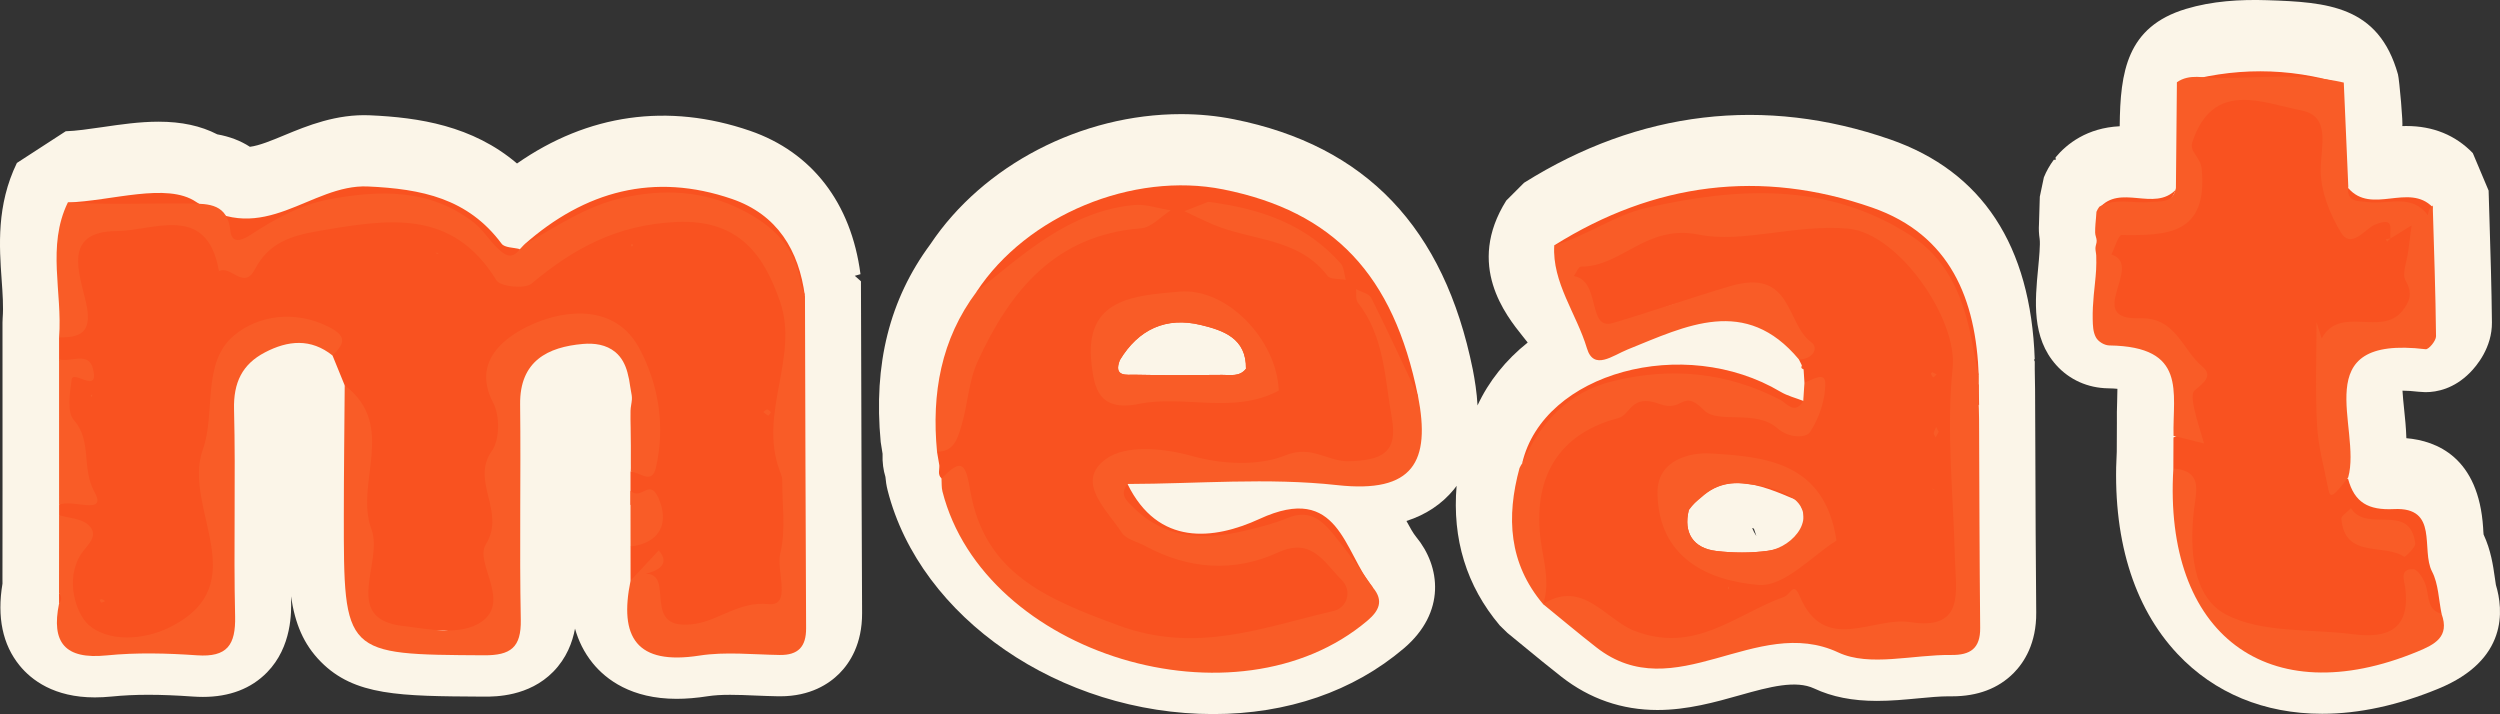 <?xml version="1.0" encoding="utf-8"?>
<!-- Generator: Adobe Illustrator 17.0.2, SVG Export Plug-In . SVG Version: 6.00 Build 0)  -->
<!DOCTYPE svg PUBLIC "-//W3C//DTD SVG 1.1//EN" "http://www.w3.org/Graphics/SVG/1.1/DTD/svg11.dtd">
<svg version="1.1" id="Layer_1" xmlns="http://www.w3.org/2000/svg" xmlns:xlink="http://www.w3.org/1999/xlink" x="0px" y="0px"
	 width="177.7px" height="50.756px" viewBox="0 0 177.7 50.756" enable-background="new 0 0 177.7 50.756" xml:space="preserve">
<rect x="0" y="0" width="177.7" height="50.756" fill="#333333" stroke="none"/>
<g>
	<g>
		<path fill="#FBF5E8" d="M144.653,27.678l-0.023-1.438l0.001-0.539l-0.058-0.146l0.056-0.014
			c-0.282-8.094-3.733-13.351-10.26-15.625c-8.937-3.113-17.857-2.058-26.041,3.077l-1.263,1.263
			c-2.88,4.593-0.037,8.141,1.178,9.656c0.104,0.13,0.229,0.286,0.345,0.435c-1.549,1.233-2.77,2.75-3.565,4.47
			c-0.05-0.915-0.188-1.784-0.336-2.546c-2.041-10.097-7.595-15.917-16.978-17.793c-1.213-0.243-2.478-0.366-3.759-0.366
			c-7.09,0-14.072,3.629-17.826,9.256c-2.895,3.915-4.048,8.512-3.524,14.048l0.133,0.841c-0.023,0.624,0.059,1.17,0.204,1.644
			c0.022,0.276,0.066,0.603,0.156,0.956c2.308,9.063,12.256,15.899,23.141,15.899c5.271,0,9.954-1.613,13.549-4.667
			c3.013-2.564,2.611-5.827,0.874-7.929c-0.202-0.244-0.443-0.671-0.687-1.128c1.379-0.443,2.509-1.194,3.375-2.246
			c0.068-0.083,0.127-0.168,0.19-0.253c-0.317,3.779,0.697,7.11,3.068,9.923l0.543,0.531l1.182,0.969
			c0.884,0.727,1.768,1.453,2.669,2.157c2.001,1.562,4.293,2.354,6.812,2.354c2.138,0,4.123-0.561,5.874-1.055
			c2.112-0.598,3.965-1.084,5.272-0.472c1.265,0.593,2.722,0.881,4.453,0.881c1.013,0,1.985-0.092,2.926-0.181
			c0.795-0.075,1.546-0.146,2.188-0.146l0.226,0.001c1.817,0,3.292-0.557,4.382-1.656c0.742-0.75,1.624-2.104,1.604-4.3
			c-0.037-3.846-0.05-7.692-0.063-11.538L144.653,27.678z M69.892,30.47l-0.239-0.433c0.138,0.131,0.26,0.269,0.368,0.41
			L69.892,30.47z M70.027,30.713l0.166-0.016c0.245,0.388,0.393,0.793,0.469,1.163L70.027,30.713z M111.485,34.119l-0.624-0.59
			l0.761,0.35C111.583,33.963,111.538,34.044,111.485,34.119z M124.541,37.53c0.042,0.015,0.084,0.03,0.127,0.046l0.177,0.531
			C124.724,37.922,124.624,37.728,124.541,37.53z"/>
		<path fill="#FBF5E8" d="M61.196,19.993l-0.438-0.389l0.405-0.115c-0.658-5.058-3.447-8.678-7.855-10.193
			c-5.823-2.001-11.52-1.192-16.559,2.325c-3.17-2.698-6.991-3.27-10.443-3.425c-2.388-0.109-4.47,0.742-6.099,1.418
			c-0.908,0.377-1.771,0.735-2.444,0.821c-0.663-0.432-1.438-0.728-2.321-0.886c-1.169-0.604-2.542-0.899-4.17-0.899
			c-1.348,0-2.688,0.195-3.983,0.384c-0.965,0.14-1.876,0.273-2.618,0.296L1.2,11.583c-1.457,3.002-1.25,5.937-1.083,8.297
			c0.07,0.987,0.136,1.92,0.073,2.721l-0.012,0.312L0.18,34.83l-0.005,6.301l0.002,0.351c-0.399,2.384,0.009,4.342,1.218,5.824
			c0.842,1.033,2.453,2.265,5.343,2.265c0.377,0,0.781-0.021,1.214-0.063c1.612-0.163,3.383-0.165,5.75,0.002
			c0.253,0.018,0.495,0.026,0.722,0.026c1.893,0,3.427-0.588,4.559-1.746c1.784-1.826,1.727-4.323,1.708-5.143
			c-0.002-0.088-0.004-0.175-0.006-0.263c0.287,1.938,0.884,3.405,2.123,4.657c2.397,2.422,5.612,2.44,11.447,2.474l0.184,0.001
			c0.779,0,3.15,0,4.887-1.771c0.954-0.973,1.369-2.11,1.546-3.062c0.239,0.844,0.635,1.688,1.265,2.461
			c0.94,1.153,2.737,2.528,5.959,2.528c0.682,0,1.425-0.062,2.208-0.184c0.444-0.068,0.95-0.101,1.593-0.101
			c0.591,0,1.185,0.025,1.778,0.051c0.555,0.022,1.109,0.045,1.661,0.054h0.121c2.143,0,3.47-0.881,4.206-1.621
			c0.743-0.746,1.626-2.098,1.615-4.299c-0.03-5.895-0.047-11.79-0.063-17.685L61.196,19.993z M12.609,16.344l1.447,1.081
			C13.708,17.367,13.027,17.031,12.609,16.344z"/>
		<path fill="#FBF5E8" d="M177.408,41.574c-0.029-0.172-0.053-0.347-0.077-0.521c-0.117-0.828-0.274-1.938-0.798-3.062
			c-0.018-0.15-0.021-0.309-0.031-0.466c-0.318-5.022-3.306-6.195-5.457-6.378c-0.021-0.729-0.094-1.435-0.164-2.103
			c-0.039-0.377-0.089-0.861-0.113-1.276c0.332,0.001,0.718,0.027,1.141,0.077l0.494,0.03c0.816,0,2.028-0.241,3.164-1.388
			c0.475-0.479,1.576-1.784,1.56-3.572c-0.025-2.451-0.101-4.921-0.174-7.31l-0.062-2.058l-1.124-2.666
			c-1.235-1.277-2.824-1.924-4.724-1.924c-0.099,0-0.197,0.002-0.294,0.005c0.087-0.003-0.204-3.331-0.301-3.676
			c-1.372-4.886-5.026-5.132-9.298-5.272c-1.927-0.063-3.918,0.06-5.773,0.62c-4.201,1.268-4.672,4.456-4.708,8.34
			c-2.324,0.114-3.757,1.25-4.56,2.212l0.014,0.171l-0.138-0.001c-0.291,0.391-0.529,0.813-0.707,1.254l-0.288,1.37l-0.059,1.956
			c-0.023,0.347-0.007,0.691,0.047,1.038c0.056,0.391-0.04,1.389-0.109,2.117c-0.22,2.297-0.468,4.899,1.287,6.858
			c0.937,1.045,2.248,1.632,3.693,1.653c0.267,0.004,0.483,0.018,0.657,0.035c0,0.293-0.01,0.624-0.018,0.886
			c-0.016,0.508-0.029,1.025-0.019,1.54l-0.009,2.044c-0.343,6.039,1.15,11.01,4.323,14.381c2.615,2.779,6.168,4.248,10.275,4.248
			c2.617,0,5.403-0.602,8.279-1.79C178.276,46.911,177.945,43.345,177.408,41.574z"/>
	</g>
	<path fill="#F95220" d="M86.944,13.462c-6.427-1.285-13.956,1.837-17.526,7.268c1.172,0.66,1.634-0.409,2.249-0.975
		c2.828-2.603,5.994-4.417,10.268-4.625c-1.133,0.638-2.067,0.637-2.972,0.767c-0.852,0.122-1.669,0.306-2.43,0.772
		c-2.55,1.563-4.648,3.621-6.37,6.024c-1.13,1.576-1.701,3.554-2.059,5.363c-0.298,1.504-0.663,2.816-1.503,4.045
		c0.055,0.322,0.111,0.643,0.166,0.965c0.026,0.314-0.138,0.658,0.148,0.931l0.005,0.026c0.896,0.072,1.453,0.464,1.557,1.439
		c0.408,3.812,3.379,5.804,5.843,8.151c0.224,0.214,0.532,0.311,0.84,0.351c2.069,0.264,4.148,0.476,5.887,1.827
		c0.283,0.22,0.704,0.191,1.062,0.278c1.294,0.317,2.549-0.055,3.826-0.141c2.465-0.166,4.847-0.758,7.253-1.219
		c1.927-0.369,3.015-1.517,2.936-2.804c-0.114-1.85-3.053-4.027-4.69-3.223c-0.906,0.445-1.793,0.444-2.653,0.57
		c-2.098,0.306-4.225,0.444-6.265-0.552c-0.659-0.322-0.989-0.983-1.796-1.186c-1.28-0.323-2.301-2.18-2.179-3.503
		c0.053-0.582,0.285-1.234,0.962-1.103c1.884,0.366,3.875-0.961,5.694,0.401c0.272,0.204,0.718,0.002,1.083-0.009
		c2.981-0.094,5.952-0.952,8.949-0.096c0.584,0.167,1.213,0.19,1.831,0.109c1.532-0.201,2.575-1.127,2.589-2.645
		c0.029-2.975-0.941-5.746-1.747-8.072c0.729,0.969,0.864,2.662,1.427,4.198c0.234,0.639,0.177,1.768,1.456,1.335
		C99.05,19.535,94.802,15.034,86.944,13.462z M86.878,26.647c-2.061,0.018-4.123,0.037-6.183-0.011
		c-0.602-0.014-1.569,0.182-1.095-1.04c1.328-2.195,3.283-3.094,5.757-2.496c1.598,0.386,3.244,0.943,3.206,3.115
		C88.113,26.79,87.465,26.642,86.878,26.647z"/>
	<path fill="#F95220" d="M139.209,35.772c-0.481-3.227,0.23-6.284,0.168-9.418c-0.071-3.554-1.146-6.358-4.057-8.502
		c-1.759-1.296-3.427-2.562-5.79-2.132c-0.362,0.066-0.726-0.139-1.023-0.365c-0.969-0.74-1.929-0.498-2.956-0.094
		c-1.721,0.677-3.627,1.158-5.361,0.802c-2.033-0.418-3.627-0.018-5.178,1.122c-0.705,0.518-1.457,0.878-2.297,1.131
		c-1.567,0.474-1.664,0.837-0.709,2.172c0.178,0.25,0.392,0.474,0.544,0.743c1.608,2.851,1.608,2.851,4.518,1.372
		c0.11-0.056,0.227-0.104,0.321-0.181c0.899-0.728,2.026-0.873,3.084-1.155c1.067-0.284,2.357,0.389,3.258-0.26
		c1.868-1.345,0.928,1.401,1.953,1.223c0.257-0.045,0.626,0.102,0.861,0.284c0.988,0.763,1.924,1.572,1.322,3.036
		c0.07,0.143,0.14,0.285,0.211,0.428l-0.037,0.181l0.158,0.095c0.02,0.317,0.041,0.635,0.061,0.952
		c1.602,0.528,0.869,1.682,0.491,2.48c-0.445,0.94-1.325,0.698-1.955,0.077c-0.458-0.452-0.896-0.917-1.56-0.815
		c-1.211,0.185-2.195-0.049-3.262-0.768c-0.7-0.471-2.207-0.76-2.691-0.471c-1.605,0.956-3.506,0.037-5.1,1.306
		c-1.558,1.241-3.15,2.466-4.703,3.727c-0.281,0.229-0.352,0.627-0.392,1.008c-0.325,3.099-0.016,6.155,0.6,9.191
		c1.85,0.004,3.373,0.926,4.872,1.829c1.93,1.162,3.832,1.483,6.112,0.957c1.982-0.457,3.603-1.536,5.41-2.267
		c1.012-0.41,1.681-0.461,2.348,0.511c0.961,1.4,2.648,1.82,3.945,1.333c1.75-0.658,3.33-0.458,5.016-0.232
		c0.895,0.12,1.345-0.243,1.77-1.155C140.433,41.182,139.593,38.35,139.209,35.772z M128.163,37.339
		c-0.41,1.194-1.405,1.663-2.514,1.813c-1.204,0.163-2.444,0.154-3.65,0.012c-1.654-0.194-2.35-1.305-1.959-2.905
		c2.298-3.015,4.982-1.852,7.665-0.71c0.346,0.128,0.265,0.527,0.473,0.743c0.016,0.237,0.032,0.474,0.049,0.71
		C128.314,37.136,128.293,37.249,128.163,37.339z"/>
	<path fill="#F95220" d="M54.668,17.414c0.011-0.096-0.137-0.207-0.252-0.253c-2.117-0.847-3.978-2.536-6.561-1.83
		c-0.932,0.255-1.939,0.351-2.914,0.016c-0.49-0.168-1.063-0.195-1.416,0.141c-1.524,1.454-3.708,1.872-5.183,3.413
		c-1.125,1.176-2.556,1.042-3.66-0.206c-0.326-0.369-0.619-0.765-0.908-1.162c-1.362-1.869-4.277-2.89-6.577-2.43
		c-1.966,0.393-3.868,1.255-5.966,0.844c-0.718-0.141-1.193,0.474-1.767,0.826c-1.167,0.715-1.816,2.255-3.463,2.206
		c-0.116,0.006-0.117,0.224-0.274,0.146c0.079-0.154,0.153-0.311,0.188-0.477c-0.035-1.765-1.039-2.617-2.691-2.921
		c-1.465-0.27-2.919-0.181-4.376,0.01C5.084,16.227,4.773,16.63,5.3,20.334c0.198,1.389,0.539,2.813-1.101,3.642
		c0,0.522,0,1.044,0,1.567c0.118,0.492,1.218,0.428,0.868,0.891c-1.038,1.37-0.645,2.83-0.167,4.057
		c0.548,1.404-0.037,2.974,0.9,4.261c0.236,0.324-0.164,0.522-0.469,0.592c-0.423,0.097-0.841,0.185-1.13,0.549
		c0,0.243,0,0.485,0,0.728c0.335,0.747,2.152,0.591,1.385,1.906c-0.821,1.407-0.739,2.721-0.431,4.211
		c0.505,2.44,0.863,2.778,3.339,2.857c1.606,0.051,3.116-0.228,4.68-0.584c1.951-0.444,2.543-0.773,2.315-2.743
		c-0.528-4.571-0.648-9.153-0.018-13.698c0.231-1.668,0.162-3.787,2.288-4.628c1.092-0.432,2.228-0.651,3.42-0.592
		c1.297,0.064,2.273,0.474,2.46,1.926c0.287,0.706,0.575,1.411,0.862,2.116c0.697,1.495,1.592,2.974,1.316,4.698
		c-0.559,3.492,0.014,6.967,0.072,10.446c0.037,2.208,2.426,3.547,4.39,2.563c0.743-0.372,1.277-0.394,2.035-0.106
		c1.524,0.581,2.621-0.018,3.166-1.565c0.318-0.902,0.239-1.814,0.007-2.721c-0.317-1.241-0.663-2.422,0.074-3.713
		c0.412-0.723,0.198-1.682-0.141-2.507c-0.16-0.39-0.508-0.76-0.341-1.206c0.775-2.064,0.57-4.178,0.349-6.29
		c-0.051-0.49,0.121-0.841,0.441-1.145c1.365-1.299,2.64-2.615,4.786-2.704c2.283-0.095,4.59,1.395,5.009,3.633
		c0.272,1.455,0.089,2.942,0.61,4.412c0.35,0.987-0.202,2.037-1.457,2.349c0,0.782-0.001,1.564-0.001,2.346
		c2.034,0.638,2.06,0.771,0.481,2.428c-0.165,0.173-0.321,0.356-0.479,0.537c0.001,0.807,0.001,1.614,0.002,2.421
		c0.324,0.014,0.609-0.068,0.816-0.336c-0.295,1.12,0.924,1.651,1.019,2.671c0.084,0.904,0.843,1.33,1.736,1.328
		c0.744-0.001,1.472,0,2.165,0.321c0.144,0.066,5.063-2.071,5.144-2.209c0.161-0.27,0.204-0.574,0.252-0.879
		c0.326-2.076,0.195-4.198-0.026-6.228c-0.147-1.345,1.116-3.111-0.784-4.167c-0.144-0.08,0.187-0.182,0.295-0.276
		c0.735-0.639,0.677-1.516,0.764-2.373c0.193-1.899-0.238-3.846,0.054-5.67C56.635,21.081,54.428,19.608,54.668,17.414z"/>
	<polygon fill="#F95220" points="109.689,42.948 109.687,42.94 109.681,42.94 	"/>
	<path fill="#F95220" d="M172.869,40.622c-0.805-1.547,0.514-4.593-2.711-4.436c-1.82,0.089-2.799-0.465-3.254-2.142
		c-0.499-0.196-0.889-0.264-1.066-1.042c-0.595-2.62-0.144-5.354-0.984-7.93c-0.168-0.516-0.125-0.523,0.218-0.481
		c0.256,0.031,0.508-0.048,0.684-0.215c0.948-0.901,2.069-0.841,3.272-0.77c1.51,0.09,2.956-1.403,2.65-2.85
		c-0.257-1.22-0.114-2.284,0.27-3.402c0.159-0.462,0.233-1.009-0.183-1.384c-0.52-0.469-1.019-0.202-1.472,0.201
		c-0.119,0.132-0.16,0.119-0.116-0.034c-0.141-0.879-0.73-0.799-1.387-0.651c-2.42,0.543-2.393,0.53-3.012-1.826
		c-0.196-0.745-0.072-1.444-0.054-2.175c0.055-2.343-0.332-4.275-3.041-4.299c-0.303-0.003-0.585-0.259-0.874-0.266
		c-1.622-0.036-3.437-0.729-4.79,0.43c-1.25,1.07-1.99,2.55-1.438,4.434c0.203,0.695,0.007,1.569,0.07,2.367
		c0.087,1.102-0.383,1.787-1.585,1.74c-0.932-0.037-1.838,0.152-2.741,0.311c-1.519,0.267-1.981,0.954-1.61,2.472
		c0.222,0.909,0.36,1.769,0.178,2.715c-0.288,1.499,0.179,2.107,1.742,1.979c1.388-0.114,2.172,0.585,2.967,1.478
		c0.833,0.935,1.753,1.804,0.706,3.185c-0.252,0.332-0.103,0.879,0.107,1.243c0.651,1.125-0.11,1.472-0.924,1.819
		c-0.003,0.735-0.006,1.47-0.009,2.205c0.733,0.741,1.166,1.596,0.832,2.651c-0.742,2.344,0.635,4.374,0.974,6.555
		c0.106,0.685,0.702,1.365,1.41,1.614c2.247,0.789,4.436,1.866,6.95,1.505c0.78-0.112,1.591-0.031,2.379,0.114
		c2.785,0.512,4.628-0.975,4.709-3.803c0.602,0.57,0.272,2.135,1.813,1.704C173.337,42.624,173.329,41.506,172.869,40.622z"/>
	<path fill="#F95220" d="M113.608,16.565c7.55-3.043,14.972-3.575,22.267,0.773c3.603,2.147,3.182,6.272,4.776,9.404
		c-0.19-5.475-2.015-10.048-7.578-11.987c-7.908-2.756-15.49-1.772-22.599,2.688C111.809,18.216,112.617,16.965,113.608,16.565z"/>
	<path fill="#F95220" d="M5.087,14.638c3.719,1.604,8.973-2.622,11.618,3.063c0.417-0.21,0.875-0.366,1.246-0.639
		c4.185-3.076,13.297-4.727,17.288,1.048c0.815,1.18,1.449,1.038,1.715-0.402c-0.443-0.121-1.083-0.094-1.298-0.384
		c-2.397-3.225-5.677-3.897-9.509-4.07c-4.087-0.184-7.397,4.36-12.21,1.096c-2.076-1.408-6.022-0.057-9.118,0.041
		C4.908,14.476,4.982,14.593,5.087,14.638z"/>
	<path fill="#F95220" d="M113.431,27.91c4.643-1.204,9.091-1.314,13.33,1.324c0.394,0.245,1.006,0.141,1.516,0.198
		c-0.034-0.312-0.067-0.624-0.101-0.937c-0.538-0.211-1.118-0.352-1.608-0.643c-6.887-4.094-16.858-1.359-18.366,5.054
		C109.944,31.249,110.666,28.627,113.431,27.91z"/>
	<path fill="#F95220" d="M89.534,36.882c-3.275,1.509-7.223,1.947-9.39-2.481c-1.4,0.033-0.954,0.805-0.496,1.412
		c1.293,1.713,3.099,2.715,5.198,2.621c4.51-0.202,9.639-3.028,12.399,3.297c0.024,0.056,0.23,0.032,0.351,0.045
		C95.494,39.24,95.2,34.271,89.534,36.882z"/>
	<path fill="#F95220" d="M52.028,14.142c-5.539-1.904-10.451-0.574-14.774,3.249c3.33-0.895,6.106-3.301,9.789-3.319
		c5.092-0.025,8.192,2.616,10.174,6.997C56.79,17.783,55.243,15.247,52.028,14.142z"/>
	<path fill="#F95220" d="M154.727,5.959c3.954,0.008,7.908,0.016,11.862,0.024C162.638,4.756,158.684,4.777,154.727,5.959z"/>
	<path fill="#F95220" d="M172.669,15.898c0.081-0.391,0.162-0.781,0.244-1.172c-1.705-1.761-4.337,0.576-6.002-1.36
		c-0.104,0.299-0.373,0.795-0.286,0.867C168.376,15.702,171.038,13.895,172.669,15.898z"/>
	<path fill="#F95220" d="M154.657,13.483c-1.539,1.596-3.966-0.455-5.459,1.331C150.963,14.148,153.448,16.433,154.657,13.483z"/>
	<path fill="#F95220" d="M4.199,42.898c0.273-0.092,0.546-0.184,0.819-0.276c-0.274-0.151-0.549-0.303-0.823-0.454
		C4.196,42.412,4.198,42.655,4.199,42.898z"/>
	<path fill="#F95220" d="M140.674,28.804c-0.008-0.5-0.016-1-0.024-1.5C139.929,27.816,139.642,28.321,140.674,28.804z"/>
	<path fill="#F95C27" d="M140.651,27.303c0-0.187,0-0.373,0.001-0.56c-0.316-1.481-0.402-2.128-0.635-3.187
		c-0.609-2.768-1.733-5.222-4.194-6.811c-5.904-3.811-12.267-3.438-18.744-1.982c-2.356,0.53-4.307,2.022-6.603,2.681
		c-0.161,2.63,1.589,4.862,2.323,7.313c0.482,1.61,1.823,0.514,2.902,0.08c4.143-1.668,8.371-3.846,12.168,0.714
		c0.923-0.002,1.474-0.783,0.86-1.238c-1.808-1.34-1.315-5.287-5.747-3.974c-2.799,0.829-5.551,1.792-8.343,2.623
		c-1.847,0.55-0.812-3-2.772-3.338c0.168-0.235,0.338-0.676,0.504-0.674c2.925,0.022,4.605-3.047,8.424-2.267
		c3.044,0.622,6.944-0.781,10.595-0.428c3.58,0.346,7.767,6.426,7.405,9.907c-0.462,4.44,0.052,8.983,0.158,13.481
		c0.055,2.319,0.758,5.197-3.178,4.578c-2.645-0.416-6.079,2.328-7.847-1.838c-0.46-1.084-0.637-0.13-1.114,0.04
		c-3.428,1.227-6.353,4.11-10.679,2.398c-2.005-0.794-3.646-3.659-6.442-1.889c0.428-1.348,0.144-2.579-0.097-3.984
		c-0.755-4.398,0.722-8.004,5.438-9.231c0.858-0.223,0.905-1.757,2.904-1.011c1.762,0.658,1.597-1.162,3.204,0.466
		c0.956,0.968,3.672-0.079,5.178,1.256c0.85,0.754,2.066,0.701,2.338,0.282c0.649-0.998,1.106-2.314,1.082-3.491
		c-0.017-0.839-0.953-0.206-1.48-0.016c-0.028,0.43-0.057,0.86-0.085,1.29c-0.602,1.034-1.169,0.162-1.659-0.089
		c-3.775-1.938-7.667-2.327-11.805-1.329c-3.291,0.794-5.186,2.943-6.51,5.829l0.03-0.023c-0.085,0.122-0.16,0.249-0.223,0.384
		c-0.948,3.485-0.771,6.775,1.673,9.671c-0.001,0-0.001,0.001-0.002,0.001c0.002,0.001,0.004,0.003,0.005,0.004
		c0.001,0.001,0.002,0.003,0.003,0.004c0,0,0-0.001,0-0.001c1.262,1.027,2.506,2.075,3.788,3.075
		c5.572,4.349,11.349-2.381,17.195,0.359c2.215,1.038,5.324,0.142,8.025,0.177c1.349,0.017,2.07-0.459,2.056-1.919
		c-0.051-5.278-0.056-9.557-0.079-14.836C140.668,28.637,140.585,28.345,140.651,27.303z"/>
	<path fill="#F95C27" d="M56.918,20.147c-0.363-2.55-1.921-4.078-4.169-5.221c-2.719-1.381-5.601-1.528-8.575-0.845
		c-2.569,0.59-4.681,2.065-6.919,3.309c-0.1,0.106-0.2,0.212-0.299,0.318c-0.622,0.834-1.146,0.37-1.657-0.132
		c-0.567-0.558-0.979-1.259-1.617-1.755c-3.122-2.426-6.686-2.324-10.274-1.654c-2.053,0.383-3.901,1.413-5.648,2.557
		c-0.629,0.412-1.291,0.576-1.381-0.298c-0.2-1.935-1.496-1.946-2.912-1.96c-2.882-0.029-5.765,0.105-8.646-0.073
		c-1.509,3.11-0.371,6.392-0.621,9.585c1.762,0.046,2.343-0.56,1.915-2.468c-0.462-2.063-1.708-5.065,2.184-5.085
		c2.629-0.013,6.419-2.034,7.266,2.845l0,0c-0.022,0.043-0.044,0.085-0.067,0.128c0.024-0.04,0.049-0.081,0.073-0.121
		c0.826-0.453,1.76,1.372,2.541-0.123c0.974-1.865,2.485-2.389,4.599-2.747c4.871-0.824,9.418-1.615,12.579,3.521
		c0.278,0.451,2.016,0.629,2.49,0.233c3.015-2.522,6.076-4.188,10.298-4.382c4.538-0.208,6.254,2.456,7.365,5.651
		c1.371,3.944-1.525,7.873-0.045,11.959c0.034,0.095,0.206,0.541,0.205,0.66c-0.018,1.765,0.273,3.605-0.139,5.271
		c-0.314,1.271,0.855,3.798-0.857,3.621c-2.04-0.211-3.478,1.138-5.191,1.402c-3.978,0.615-1.363-3.529-3.503-3.561
		c-0.158-0.002,2.079-0.311,0.912-1.66c-0.668,0.716-1.336,1.431-2.003,2.147c-0.83,4.031,0.421,6.025,4.888,5.331
		c1.86-0.289,3.802-0.072,5.706-0.044c1.321,0.02,1.889-0.586,1.882-1.9c-0.04-7.862-0.056-15.724-0.08-23.586
		C57.168,20.678,56.963,20.46,56.918,20.147z"/>
	<path fill="#F95C27" d="M97.475,21.185c-0.158-0.315-0.716-0.43-1.088-0.637c0.038,0.327-0.04,0.745,0.133,0.966
		c1.893,2.421,1.905,5.378,2.412,8.198c0.453,2.517-0.779,3.005-3.046,3.073c-1.515,0.045-2.651-1.181-4.513-0.421
		c-1.924,0.785-4.543,0.637-6.622,0.055c-2.209-0.618-4.77-0.779-6.126,0.196c-2.249,1.616,0.053,3.613,1.106,5.242
		c0.31,0.479,1.105,0.645,1.678,0.955c3.079,1.664,6.304,1.892,9.452,0.449c2.395-1.098,3.281,0.749,4.472,1.923
		c0.823,0.81,0.422,2.023-0.547,2.246c-5.003,1.15-9.706,3.077-15.271,1.029c-5.127-1.886-9.532-3.701-10.545-9.563
		c-0.325-1.882-0.557-2.441-2.048-0.872c0.02,0.303-0.006,0.619,0.068,0.908c2.957,11.615,20.933,17.064,30.22,9.173
		c0.814-0.692,1.154-1.403,0.388-2.329c-1.006-1.441-1.866-2.645-2.828-3.813c-0.919-1.116-1.791-1.755-3.289-1.129
		c-0.951,0.398-1.978,0.648-2.987,0.889c-2.872,0.685-5.615,0.617-7.892-1.618c-0.472-0.463-1.086-0.928-0.455-1.704
		c4.97-0.012,9.988-0.461,14.896,0.081c5.44,0.601,6.658-1.682,5.746-6.356C99.692,25.808,98.624,23.476,97.475,21.185z"/>
	<path fill="#F95C27" d="M154.495,30.982c0.723,0.179,1.446,0.359,2.169,0.538c-0.238-0.822-0.514-1.635-0.698-2.469
		c-0.093-0.423-0.205-1.095,0.013-1.284c0.592-0.513,1.386-1.03,0.561-1.717c-1.425-1.186-1.875-3.51-4.438-3.427
		c-4.061,0.133,0.352-3.76-2.023-4.532c0.244-0.484,0.494-1.391,0.732-1.388c3.242,0.043,6.121-0.025,5.687-4.687
		c-0.08-0.857-0.892-1.228-0.669-1.906c1.463-4.439,4.988-2.81,7.762-2.257c2.106,0.42,1.372,2.528,1.364,4.224
		c-0.007,1.496,0.643,3.14,1.441,4.452c0.736,1.21,1.731-0.28,2.4-0.553c1.509-0.617,1.019,0.359,1.123,0.965
		c-0.114,0.023-0.227,0.045-0.341,0.067c0.032,0.057,0.064,0.114,0.095,0.17c0.083-0.078,0.166-0.155,0.249-0.233
		c0.498-0.307,0.996-0.614,1.495-0.921c-0.082,0.619-0.168,1.238-0.244,1.858c-0.086,0.703-0.465,1.583-0.179,2.072
		c0.531,0.909,0.271,1.521-0.247,2.159c-1.493,1.837-4.407-0.457-5.724,1.944c-0.154-0.489-0.307-0.977-0.364-1.159
		c0,2.244-0.098,4.788,0.036,7.319c0.081,1.532,0.515,3.047,0.804,4.567c0.128,0.674,0.341,0.551,1.412-0.852
		c0.984-3.537-3.089-10.134,5.505-9.109c0.218,0.026,0.74-0.601,0.737-0.919c-0.031-3.097-0.144-6.194-0.234-9.291
		c-0.279,0.143-0.282,0.429-0.354,0.68c-1.14-1.556-2.806-0.74-4.246-0.926c-0.725-0.093-1.547,0.033-1.402-1.114
		c-0.107-2.461-0.214-4.922-0.321-7.383c-2.974-0.695-5.991-0.323-8.989-0.318c-0.947,0.001-1.974-0.333-2.873,0.294
		c-0.023,2.508-0.047,5.016-0.07,7.524c-0.219,1.095-1.092,0.924-1.869,0.993c-1.192,0.107-2.434-0.314-3.574,0.331
		c-0.083,0.112-0.153,0.233-0.206,0.363c-0.009,0.293-0.053,0.587-0.071,0.88c-0.013,0.198-0.025,0.397-0.022,0.596
		c0.003,0.203,0.099,0.372,0.109,0.568c0.009,0.184-0.083,0.348-0.088,0.53c-0.005,0.184,0.052,0.362,0.057,0.544
		c0.009,0.335,0.011,0.671-0.008,1.006c-0.035,0.604-0.114,1.203-0.169,1.805c-0.052,0.563-0.085,1.13-0.074,1.696
		c0.009,0.426,0.018,0.916,0.229,1.299c0.171,0.309,0.599,0.568,0.959,0.574C155.487,24.64,154.421,27.872,154.495,30.982z"/>
	<path fill="#F95C27" d="M149.198,14.814c0.005-0.003,0.01-0.004,0.016-0.007c0.002-0.003,0.004-0.007,0.006-0.011L149.198,14.814z"
		/>
	<path fill="#F95C27" d="M44.901,28.09c0.014,0.106,0.021,0.211,0.014,0.309c-0.021,0.273-0.09,0.528-0.097,0.805
		c-0.01,0.401,0.001,0.807,0.008,1.208c0.016,0.853,0.017,1.708,0.013,2.562c0,0.034,0.01,0.561-0.021,0.563
		c0.62-0.029,1.518,0.969,1.805-0.294c0.67-2.944,0.201-5.885-1.166-8.459c-1.672-3.15-5.171-2.79-7.497-1.787
		c-1.204,0.519-4.697,2.254-2.9,5.642c0.478,0.901,0.468,2.618-0.095,3.408c-1.546,2.172,1.019,4.308-0.431,6.645
		c-0.816,1.314,1.754,3.981-0.251,5.463c-1.5,1.109-3.983,0.528-5.633,0.341c-4.425-0.503-1.364-4.53-2.247-6.873
		c-1.226-3.252,1.871-7.375-1.901-10.231c-0.022,3.074-0.061,6.148-0.063,9.222c-0.004,9.944,0.001,9.908,9.967,9.965
		c1.887,0.011,2.65-0.549,2.612-2.525c-0.099-5.103,0.011-10.211-0.047-15.315c-0.035-3.088,1.977-4.074,4.463-4.291
		c0.816-0.071,1.66,0.045,2.306,0.581c0.447,0.371,0.707,0.887,0.857,1.439c0.09,0.33,0.158,0.665,0.198,1.004
		C44.818,27.666,44.873,27.882,44.901,28.09z"/>
	<path fill="#F95C27" d="M23.404,23.254c-2.462-1.263-5.098-0.814-6.772,0.592c-2.316,1.945-1.279,5.507-2.217,8.119
		c-1.491,4.154,3.826,9.548-2.35,12.623c-1.884,0.938-4.404,1.051-5.777-0.182c-0.855-0.768-1.72-3.194-0.514-5.041
		c0.406-0.622,1.355-1.296,0.484-2.073c-0.493-0.44-1.359-0.462-2.058-0.673c-0.002,1.849-0.004,3.699-0.005,5.548
		c0.205,0.242,0.21,0.485,0.004,0.73c-0.57,2.78,0.418,3.986,3.374,3.69c2.123-0.213,4.293-0.157,6.428-0.008
		c2.149,0.15,2.758-0.733,2.711-2.78c-0.113-4.9,0.045-9.806-0.076-14.705c-0.047-1.898,0.576-3.201,2.2-4.048
		c1.63-0.851,3.258-1.014,4.805,0.226C24.371,24.509,24.798,23.97,23.404,23.254z"/>
	<path fill="#F95C27" d="M173.548,43.637c-1-0.286-0.894-1.148-1.089-1.914c-0.125-0.489-0.578-1.246-0.917-1.264
		c-1.038-0.055-0.623,0.885-0.568,1.37c0.332,2.933-1.268,3.569-3.727,3.251c-3.048-0.394-6.481-0.062-9.031-1.404
		c-2.372-1.248-2.607-4.64-2.262-7.479c0.166-1.365,0.599-2.728-1.471-2.899c-0.717,11.812,6.737,17.401,17.352,13.017
		C173.042,45.815,174.143,45.278,173.548,43.637z"/>
	<path fill="#F95C27" d="M68.324,30.314c0.466-1.517,0.517-3.197,1.166-4.615c2.297-5.019,5.518-8.997,11.616-9.47
		c0.731-0.057,1.406-0.835,2.107-1.279c-0.882-0.136-1.783-0.463-2.642-0.375c-4.572,0.465-7.791,3.453-11.152,6.156
		c-2.542,3.393-3.206,7.251-2.816,11.371C67.818,32.131,68.075,31.125,68.324,30.314z"/>
	<path fill="#F95C27" d="M6.6,26.18c-0.316-1.208-1.589-0.413-2.402-0.637c0.001,3.45,0.001,6.9,0.002,10.35
		c0.875-0.472,3.473,0.805,2.517-0.922c-0.95-1.717-0.151-3.615-1.463-5.105c-0.509-0.578-0.292-1.931-0.158-2.896
		C5.197,26.251,7.104,28.106,6.6,26.18z"/>
	<path fill="#F95C27" d="M44.816,34.882c0.001,0.988,0.002,2.976,0.003,3.965c1.969-0.235,2.71-1.504,2.088-3.195
		C46.213,33.766,45.631,35.659,44.816,34.882z"/>
	<path fill="#F95C27" d="M128.078,25.978c-0.028,0.121,0.012,0.213,0.121,0.275C128.184,26.15,128.144,26.058,128.078,25.978z"/>
	<path fill="#F95C27" d="M54.803,29.303c-0.093-0.076-0.183-0.2-0.274-0.2c-0.091-0.001-0.183,0.122-0.274,0.19
		c0.119,0.087,0.231,0.188,0.362,0.249C54.638,29.552,54.74,29.391,54.803,29.303z"/>
	<path fill="#F95C27" d="M7.23,42.589c-0.037-0.012-0.093,0.033-0.141,0.053c0.036,0.068,0.076,0.193,0.109,0.192
		c0.092-0.004,0.182-0.062,0.273-0.106C7.393,42.675,7.316,42.618,7.23,42.589z"/>
	<path fill="#F95C27" d="M6.56,28.054c-0.037,0.009-0.074,0.019-0.111,0.028c0.012,0.041,0.024,0.082,0.048,0.161
		C6.524,28.159,6.542,28.106,6.56,28.054z"/>
	<path fill="#F95C27" d="M31.184,17.983c-0.07-0.01-0.14-0.014-0.21-0.017c0.032,0.029,0.062,0.077,0.096,0.08
		C31.105,18.05,31.145,18.01,31.184,17.983z"/>
	<path fill="#F95C27" d="M44.936,17.323c-0.028,0.031-0.076,0.061-0.079,0.095c-0.004,0.035,0.035,0.074,0.056,0.112
		c0.028-0.031,0.056-0.062,0.085-0.094C44.977,17.399,44.956,17.361,44.936,17.323z"/>
	<polygon fill="#F95C27" points="90.896,27.763 90.895,27.764 90.895,27.764 	"/>
	<path fill="#F95C27" d="M94.359,19.607c0.204,0.269,0.856,0.2,1.3,0.288c-0.116-0.395-0.118-0.891-0.365-1.17
		c-2.404-2.719-5.559-3.88-9.41-4.378c-0.389,0.151-1.045,0.406-1.702,0.662c0.675,0.315,1.341,0.649,2.026,0.942
		C88.94,17.121,92.296,16.883,94.359,19.607z"/>
	<path fill="#F95C27" d="M98.282,30.347c-0.042-0.023-0.083-0.045-0.125-0.068c0.041,0.023,0.081,0.047,0.122,0.07
		c0.041,0.023,0.083,0.045,0.124,0.068C98.363,30.394,98.322,30.371,98.282,30.347z"/>
	<path fill="#F95C27" d="M137.247,26.578c0.04,0.091,0.107,0.17,0.165,0.254c0.077-0.065,0.153-0.131,0.245-0.209
		c-0.123-0.07-0.209-0.13-0.305-0.165C137.332,26.451,137.237,26.556,137.247,26.578z"/>
	<path fill="#F95C27" d="M137.805,30.691c-0.078-0.144-0.13-0.241-0.183-0.338c-0.061,0.147-0.153,0.29-0.173,0.443
		c-0.012,0.089,0.09,0.193,0.141,0.29C137.666,30.947,137.742,30.808,137.805,30.691z"/>
	<path fill="#F95C27" d="M122.903,41.801c0.004-0.035-0.036-0.075-0.063-0.113c-0.01,0.069-0.014,0.139-0.018,0.209
		C122.851,41.865,122.899,41.836,122.903,41.801z"/>
	<path fill="#F95C27" d="M137.285,34.708c0.041,0.029,0.082,0.059,0.123,0.088l0,0c0.049,0.019,0.098,0.037,0.148,0.056
		c-0.039-0.029-0.078-0.057-0.117-0.086C137.388,34.746,137.336,34.727,137.285,34.708z"/>
	<path fill="#F95C27" d="M167.106,36.124c-0.317,0.333-0.698,0.554-0.682,0.743c0.243,2.881,3.026,1.726,4.477,2.716
		c0.035,0.024,0.817-0.673,0.777-0.97C171.278,35.666,168.26,37.933,167.106,36.124z"/>
	<path fill="#F95C27" d="M121.541,32.228c-1.275-0.076-3.752,0.389-3.726,2.802c0.051,4.65,3.632,6.25,7.185,6.547
		c1.84,0.154,3.885-2.145,5.539-3.154C129.694,32.822,125.459,32.461,121.541,32.228z M125.649,39.152
		c-1.204,0.163-2.444,0.154-3.65,0.012c-1.654-0.194-2.35-1.305-1.959-2.905c0.066-0.272,0.675-0.713,0.885-0.899
		c0.288-0.256,0.597-0.491,0.941-0.667c0.618-0.316,1.289-0.401,1.974-0.332c1.117,0.113,2.41,0.293,3.382,0.891
		C129.38,36.579,127.521,38.899,125.649,39.152z"/>
	<path fill="#F95C27" d="M83.835,20.73c-3.151,0.279-6.805,0.445-6.247,5.15c0.19,1.598,0.446,3.423,3.377,2.828
		c3.217-0.653,6.728,0.768,9.929-0.945C90.759,24.141,87.196,20.432,83.835,20.73z M86.878,26.647
		c-2.061,0.018-4.123,0.037-6.183-0.011c-0.602-0.014-1.569,0.182-1.095-1.04c1.328-2.195,3.283-3.094,5.757-2.496
		c1.598,0.386,3.244,0.943,3.206,3.115C88.113,26.79,87.465,26.642,86.878,26.647z"/>
</g>
</svg>
